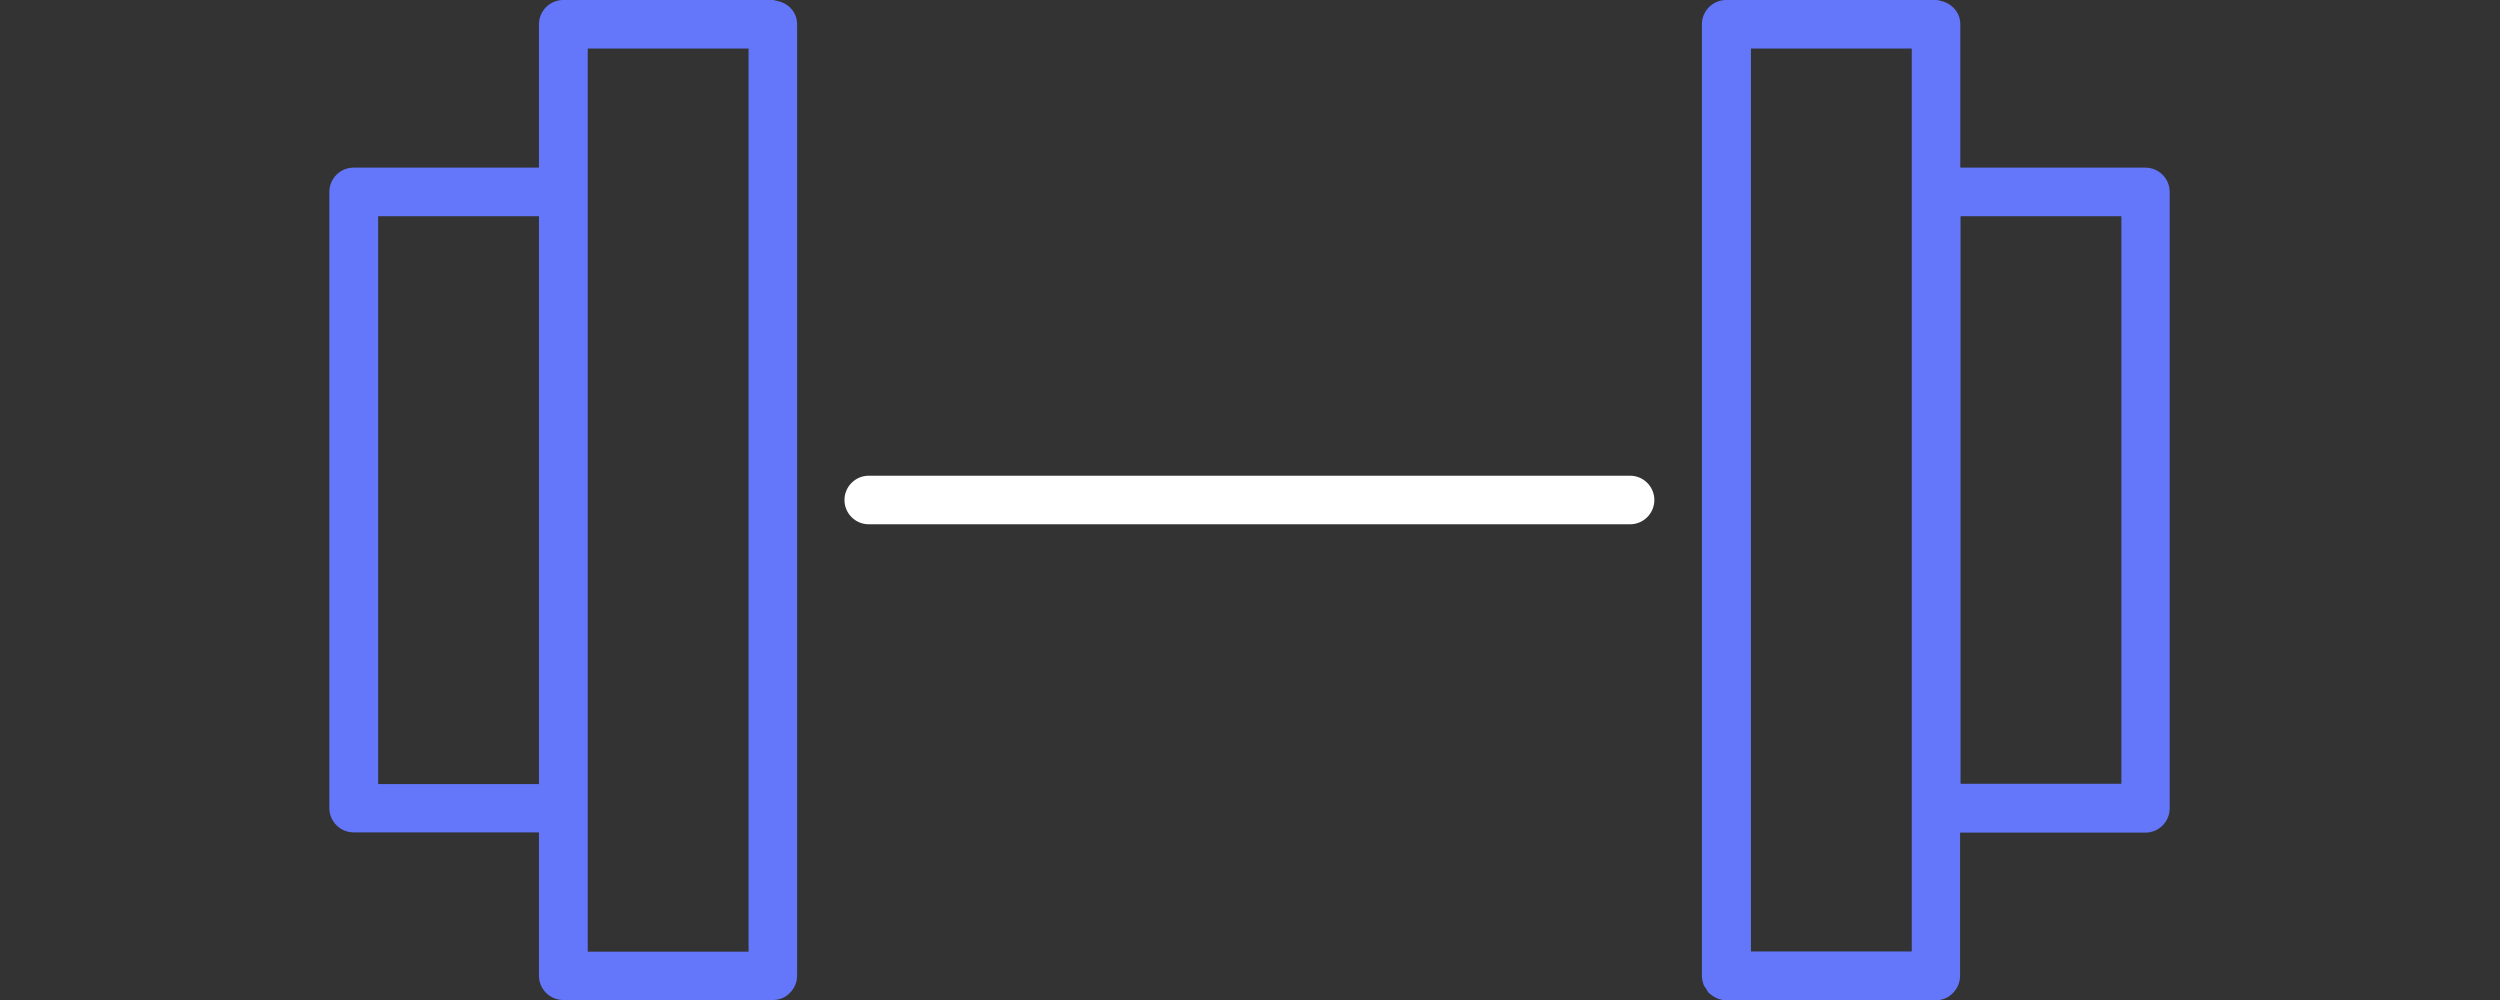 <svg width="80" height="32" viewBox="0 0 80 32" fill="none" xmlns="http://www.w3.org/2000/svg">
<rect x="0" y="0" width="80" height="32" fill="#333333" stroke="none"/>
<g clip-path="url(#clip0_1184_317)">
<path d="M52.162 15.223H27.8C27.37 15.223 27.023 15.573 27.023 16C27.023 16.427 27.37 16.777 27.8 16.777H52.162C52.593 16.777 52.939 16.427 52.939 16C52.939 15.573 52.593 15.223 52.162 15.223Z" fill="white"/>
<path d="M24.87 0.03C24.824 0.023 24.777 0 24.731 0H18.024C17.593 0 17.247 0.35 17.247 0.777V5.364H11.316C10.885 5.364 10.539 5.714 10.539 6.141V25.859C10.539 26.286 10.885 26.636 11.316 26.636H17.247V31.223C17.247 31.649 17.593 32 18.024 32H24.731C24.947 32 25.139 31.916 25.277 31.771C25.416 31.634 25.508 31.436 25.508 31.223V0.777C25.508 0.396 25.231 0.099 24.87 0.03V0.03ZM17.247 25.09H12.101V6.918H17.247V25.082V25.09ZM23.954 30.453H18.808V1.554H23.954V30.446V30.453Z" fill="#6476FA"/>
<path d="M68.661 5.364H62.73V0.777C62.73 0.404 62.469 0.114 62.115 0.03C62.061 0.015 62.007 0 61.946 0H55.238C54.807 0 54.461 0.35 54.461 0.777V31.223C54.461 31.329 54.484 31.429 54.523 31.528C54.538 31.566 54.569 31.596 54.592 31.634C54.623 31.68 54.645 31.733 54.684 31.779C54.699 31.794 54.722 31.802 54.738 31.817C54.876 31.931 55.045 32.008 55.238 32.008H61.946C62.161 32.008 62.353 31.924 62.492 31.779C62.63 31.642 62.722 31.444 62.722 31.23V26.644H68.653C69.084 26.644 69.43 26.293 69.43 25.867V6.141C69.43 5.714 69.084 5.364 68.653 5.364H68.661ZM61.176 30.446H56.03V1.554H61.176V30.446ZM67.884 25.082H62.738V6.918H67.884V25.082Z" fill="#6476FA"/>
</g>
<defs>
<clipPath id="clip0_1184_317">
<rect width="80" height="32" fill="white"/>
</clipPath>
</defs>
</svg>

